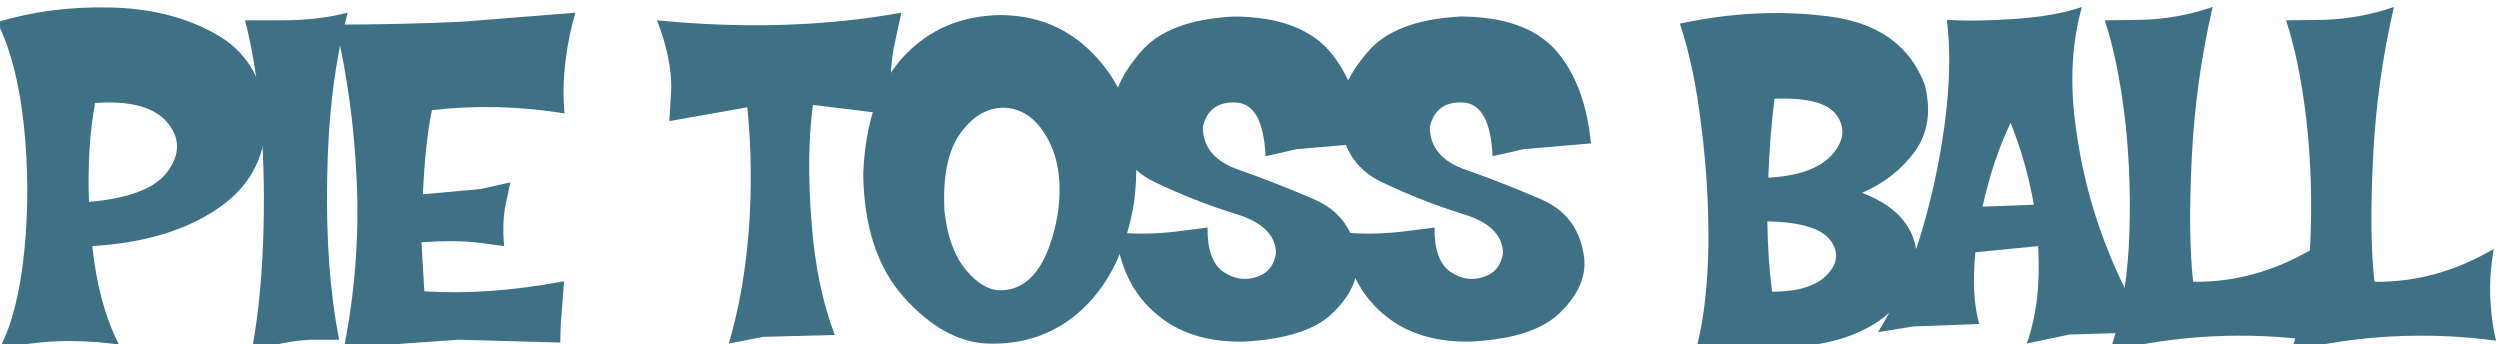 <?xml version="1.0" encoding="UTF-8" standalone="no"?>
<svg xmlns:xlink="http://www.w3.org/1999/xlink" height="11.3px" width="82.05px" xmlns="http://www.w3.org/2000/svg">
  <g transform="matrix(1.0, 0.0, 0.0, 1.0, 4.85, -2.1)">
    <g transform="matrix(1.0, 0.0, 0.0, 1.0, -5.05, 0.0)">
      <use fill="#3e7186" height="11.3" transform="matrix(0.312, 0.0, 0.0, 0.312, 0.0, 13.0)" width="82.05" xlink:href="#font_Coop_Flaired_P0"/>
      <use fill="#3e7186" height="11.3" transform="matrix(0.312, 0.0, 0.0, 0.312, 8.1, 13.0)" width="82.05" xlink:href="#font_Coop_Flaired_I0"/>
      <use fill="#3e7186" height="11.3" transform="matrix(0.312, 0.0, 0.0, 0.312, 11.1, 13.0)" width="82.05" xlink:href="#font_Coop_Flaired_E0"/>
      <use fill="#3e7186" height="11.3" transform="matrix(0.312, 0.0, 0.0, 0.312, 21.95, 13.0)" width="82.05" xlink:href="#font_Coop_Flaired_T0"/>
      <use fill="#3e7186" height="11.3" transform="matrix(0.312, 0.0, 0.0, 0.312, 28.25, 13.0)" width="82.05" xlink:href="#font_Coop_Flaired_O0"/>
      <use fill="#3e7186" height="11.3" transform="matrix(0.312, 0.0, 0.0, 0.312, 36.65, 13.0)" width="82.05" xlink:href="#font_Coop_Flaired_S0"/>
      <use fill="#3e7186" height="11.3" transform="matrix(0.312, 0.0, 0.0, 0.312, 44.1, 13.0)" width="82.05" xlink:href="#font_Coop_Flaired_S0"/>
      <use fill="#3e7186" height="11.3" transform="matrix(0.312, 0.0, 0.0, 0.312, 55.35, 13.0)" width="82.05" xlink:href="#font_Coop_Flaired_B0"/>
      <use fill="#3e7186" height="11.3" transform="matrix(0.312, 0.0, 0.0, 0.312, 62.1, 13.0)" width="82.05" xlink:href="#font_Coop_Flaired_A0"/>
      <use fill="#3e7186" height="11.3" transform="matrix(0.312, 0.0, 0.0, 0.312, 69.2, 13.0)" width="82.05" xlink:href="#font_Coop_Flaired_L0"/>
      <use fill="#3e7186" height="11.3" transform="matrix(0.312, 0.0, 0.0, 0.312, 75.15, 13.0)" width="82.05" xlink:href="#font_Coop_Flaired_L0"/>
    </g>
  </g>
  <defs>
    <g id="font_Coop_Flaired_P0">
      <path d="M10.65 -24.1 L10.65 -24.1 Q16.1 -24.5 18.2 -22.1 20.25 -19.7 18.35 -17.0 16.45 -14.25 10.0 -13.7 9.8 -19.7 10.65 -24.1 L10.65 -24.1 M28.6 -22.9 L28.6 -22.9 Q28.05 -28.7 23.35 -31.35 18.65 -34.0 12.3 -34.15 5.9 -34.3 0.35 -32.6 2.45 -28.4 3.15 -21.75 3.85 -15.05 3.2 -8.55 2.55 -2.05 0.65 1.6 L4.75 1.1 Q8.6 0.7 13.15 1.3 11.0 -2.9 10.35 -9.05 18.6 -9.55 23.7 -13.1 28.8 -16.65 28.6 -22.9 L28.6 -22.9" fill-rule="evenodd" stroke="none"/>
    </g>
    <g id="font_Coop_Flaired_I0">
      <path d="M11.25 -33.6 L11.25 -33.6 Q8.1 -32.8 4.45 -32.8 L0.45 -32.8 Q1.65 -28.25 2.15 -22.0 2.6 -15.7 2.35 -9.3 2.1 -2.9 1.15 2.0 4.7 0.9 7.45 0.8 L10.35 0.8 Q8.9 -6.65 9.1 -16.35 9.25 -26.05 11.25 -33.6 L11.25 -33.6" fill-rule="evenodd" stroke="none"/>
    </g>
    <g id="font_Coop_Flaired_E0">
      <path d="M25.6 -33.6 L25.6 -33.6 13.6 -32.65 Q7.1 -32.35 0.35 -32.35 2.25 -24.3 2.6 -15.6 2.95 -6.95 1.25 1.65 L13.25 0.8 24.0 1.1 24.05 -0.75 24.4 -5.35 Q16.4 -3.85 9.7 -4.3 L9.4 -9.45 Q12.95 -9.7 15.45 -9.4 L18.1 -9.05 Q17.85 -11.65 18.3 -13.65 L18.75 -15.75 15.6 -15.05 9.55 -14.5 Q9.8 -20.05 10.5 -23.35 17.45 -24.15 24.45 -23.0 24.2 -25.65 24.55 -28.5 24.9 -31.35 25.6 -33.6 L25.6 -33.6" fill-rule="evenodd" stroke="none"/>
    </g>
    <g id="font_Coop_Flaired_T0">
      <path d="M25.1 -33.6 L25.1 -33.6 Q13.2 -31.45 -0.6 -32.8 0.95 -28.8 0.9 -25.55 L0.7 -22.2 8.9 -23.65 Q9.55 -17.1 9.05 -10.65 8.55 -4.2 6.95 1.2 L10.55 0.5 18.1 0.3 Q16.15 -4.8 15.65 -11.65 15.1 -18.55 15.8 -23.9 L24.35 -22.85 Q23.65 -26.35 24.3 -29.85 L25.1 -33.6 25.1 -33.6" fill-rule="evenodd" stroke="none"/>
    </g>
    <g id="font_Coop_Flaired_O0">
      <path d="M21.35 -12.35 L21.35 -12.35 Q19.9 -4.4 15.3 -4.4 13.5 -4.4 11.7 -6.55 9.9 -8.7 9.45 -12.7 9.15 -18.25 11.15 -20.95 13.15 -23.7 15.85 -23.6 18.7 -23.4 20.35 -20.25 22.05 -17.1 21.35 -12.35 L21.35 -12.35 M29.4 -13.7 L29.4 -13.7 Q30.5 -22.55 26.25 -27.95 22.0 -33.35 15.3 -33.35 9.2 -33.25 5.25 -29.1 1.25 -24.9 0.9 -16.7 1.0 -8.35 5.15 -3.7 9.3 0.95 13.85 1.2 19.9 1.45 24.1 -2.55 28.25 -6.55 29.4 -13.7 L29.4 -13.7" fill-rule="evenodd" stroke="none"/>
    </g>
    <g id="font_Coop_Flaired_S0">
      <path d="M26.65 -19.85 L26.65 -19.85 Q26.05 -26.1 22.95 -29.65 19.8 -33.15 13.0 -33.2 6.0 -32.85 3.15 -29.45 0.25 -26.1 0.25 -23.1 0.35 -17.85 4.6 -15.8 8.9 -13.75 13.1 -12.45 17.35 -11.2 17.4 -8.3 17.1 -6.35 15.35 -5.8 13.55 -5.2 11.85 -6.35 10.15 -7.55 10.2 -11.0 L6.65 -10.55 Q3.35 -10.2 0.55 -10.5 1.15 -5.05 4.7 -2.0 8.2 1.1 14.0 1.0 20.75 0.65 23.45 -2.1 26.2 -4.8 25.95 -7.7 25.45 -12.2 21.45 -13.95 17.4 -15.7 13.55 -17.05 9.7 -18.35 9.7 -21.6 10.35 -24.3 13.2 -24.15 16.05 -24.0 16.3 -18.5 L19.6 -19.25 26.65 -19.85 26.65 -19.85" fill-rule="evenodd" stroke="none"/>
    </g>
    <g id="font_Coop_Flaired_B0">
      <path d="M9.65 -4.25 L9.65 -4.25 Q9.2 -7.55 9.15 -11.65 14.3 -11.55 15.75 -9.7 17.15 -7.85 15.45 -6.05 13.75 -4.25 9.65 -4.25 L9.65 -4.25 M9.9 -24.55 L9.9 -24.55 Q15.1 -24.75 16.45 -22.8 17.85 -20.8 15.95 -18.65 14.0 -16.5 9.25 -16.25 9.4 -20.6 9.9 -24.55 L9.9 -24.55 M25.7 -26.05 L25.7 -26.05 Q23.35 -32.2 15.7 -33.2 8.05 -34.2 -0.05 -32.45 1.45 -27.95 2.2 -21.7 3.0 -15.4 2.95 -9.2 2.85 -3.0 1.8 1.25 7.65 2.2 13.9 1.35 20.15 0.45 23.3 -3.4 25.6 -6.75 24.5 -9.9 23.35 -13.05 19.1 -14.65 22.6 -16.15 24.7 -19.05 26.75 -21.95 25.7 -26.05 L25.7 -26.05" fill-rule="evenodd" stroke="none"/>
    </g>
    <g id="font_Coop_Flaired_A0">
      <path d="M15.55 -13.4 L15.55 -13.4 10.15 -13.2 Q11.25 -18.15 13.1 -22.0 14.75 -17.95 15.55 -13.4 L15.55 -13.4 M27.95 0.0 L27.95 0.0 Q25.3 -3.45 23.05 -9.35 20.75 -15.3 19.9 -22.0 19.05 -28.65 20.6 -34.2 17.85 -33.25 13.6 -32.95 9.35 -32.65 6.4 -32.85 7.0 -28.05 6.15 -21.75 5.3 -15.5 3.45 -9.6 1.55 -3.75 -0.85 0.0 L2.9 -0.6 9.8 -0.85 Q8.95 -3.9 9.4 -8.4 L16.0 -9.05 Q16.35 -3.1 14.8 1.2 L19.3 0.25 27.95 0.0 27.95 0.0" fill-rule="evenodd" stroke="none"/>
    </g>
    <g id="font_Coop_Flaired_L0">
      <path d="M22.35 0.9 L22.35 0.9 Q21.9 -0.75 21.75 -3.3 21.6 -5.9 22.1 -8.75 16.05 -5.2 9.55 -5.3 9.0 -10.1 9.4 -18.3 9.8 -26.45 11.6 -34.2 7.9 -32.95 4.2 -32.85 L0.25 -32.8 Q1.65 -28.6 2.4 -22.25 3.1 -15.9 2.8 -9.35 2.45 -2.85 0.8 2.0 11.4 -0.55 22.35 0.9 L22.35 0.9" fill-rule="evenodd" stroke="none"/>
    </g>
  </defs>
</svg>
